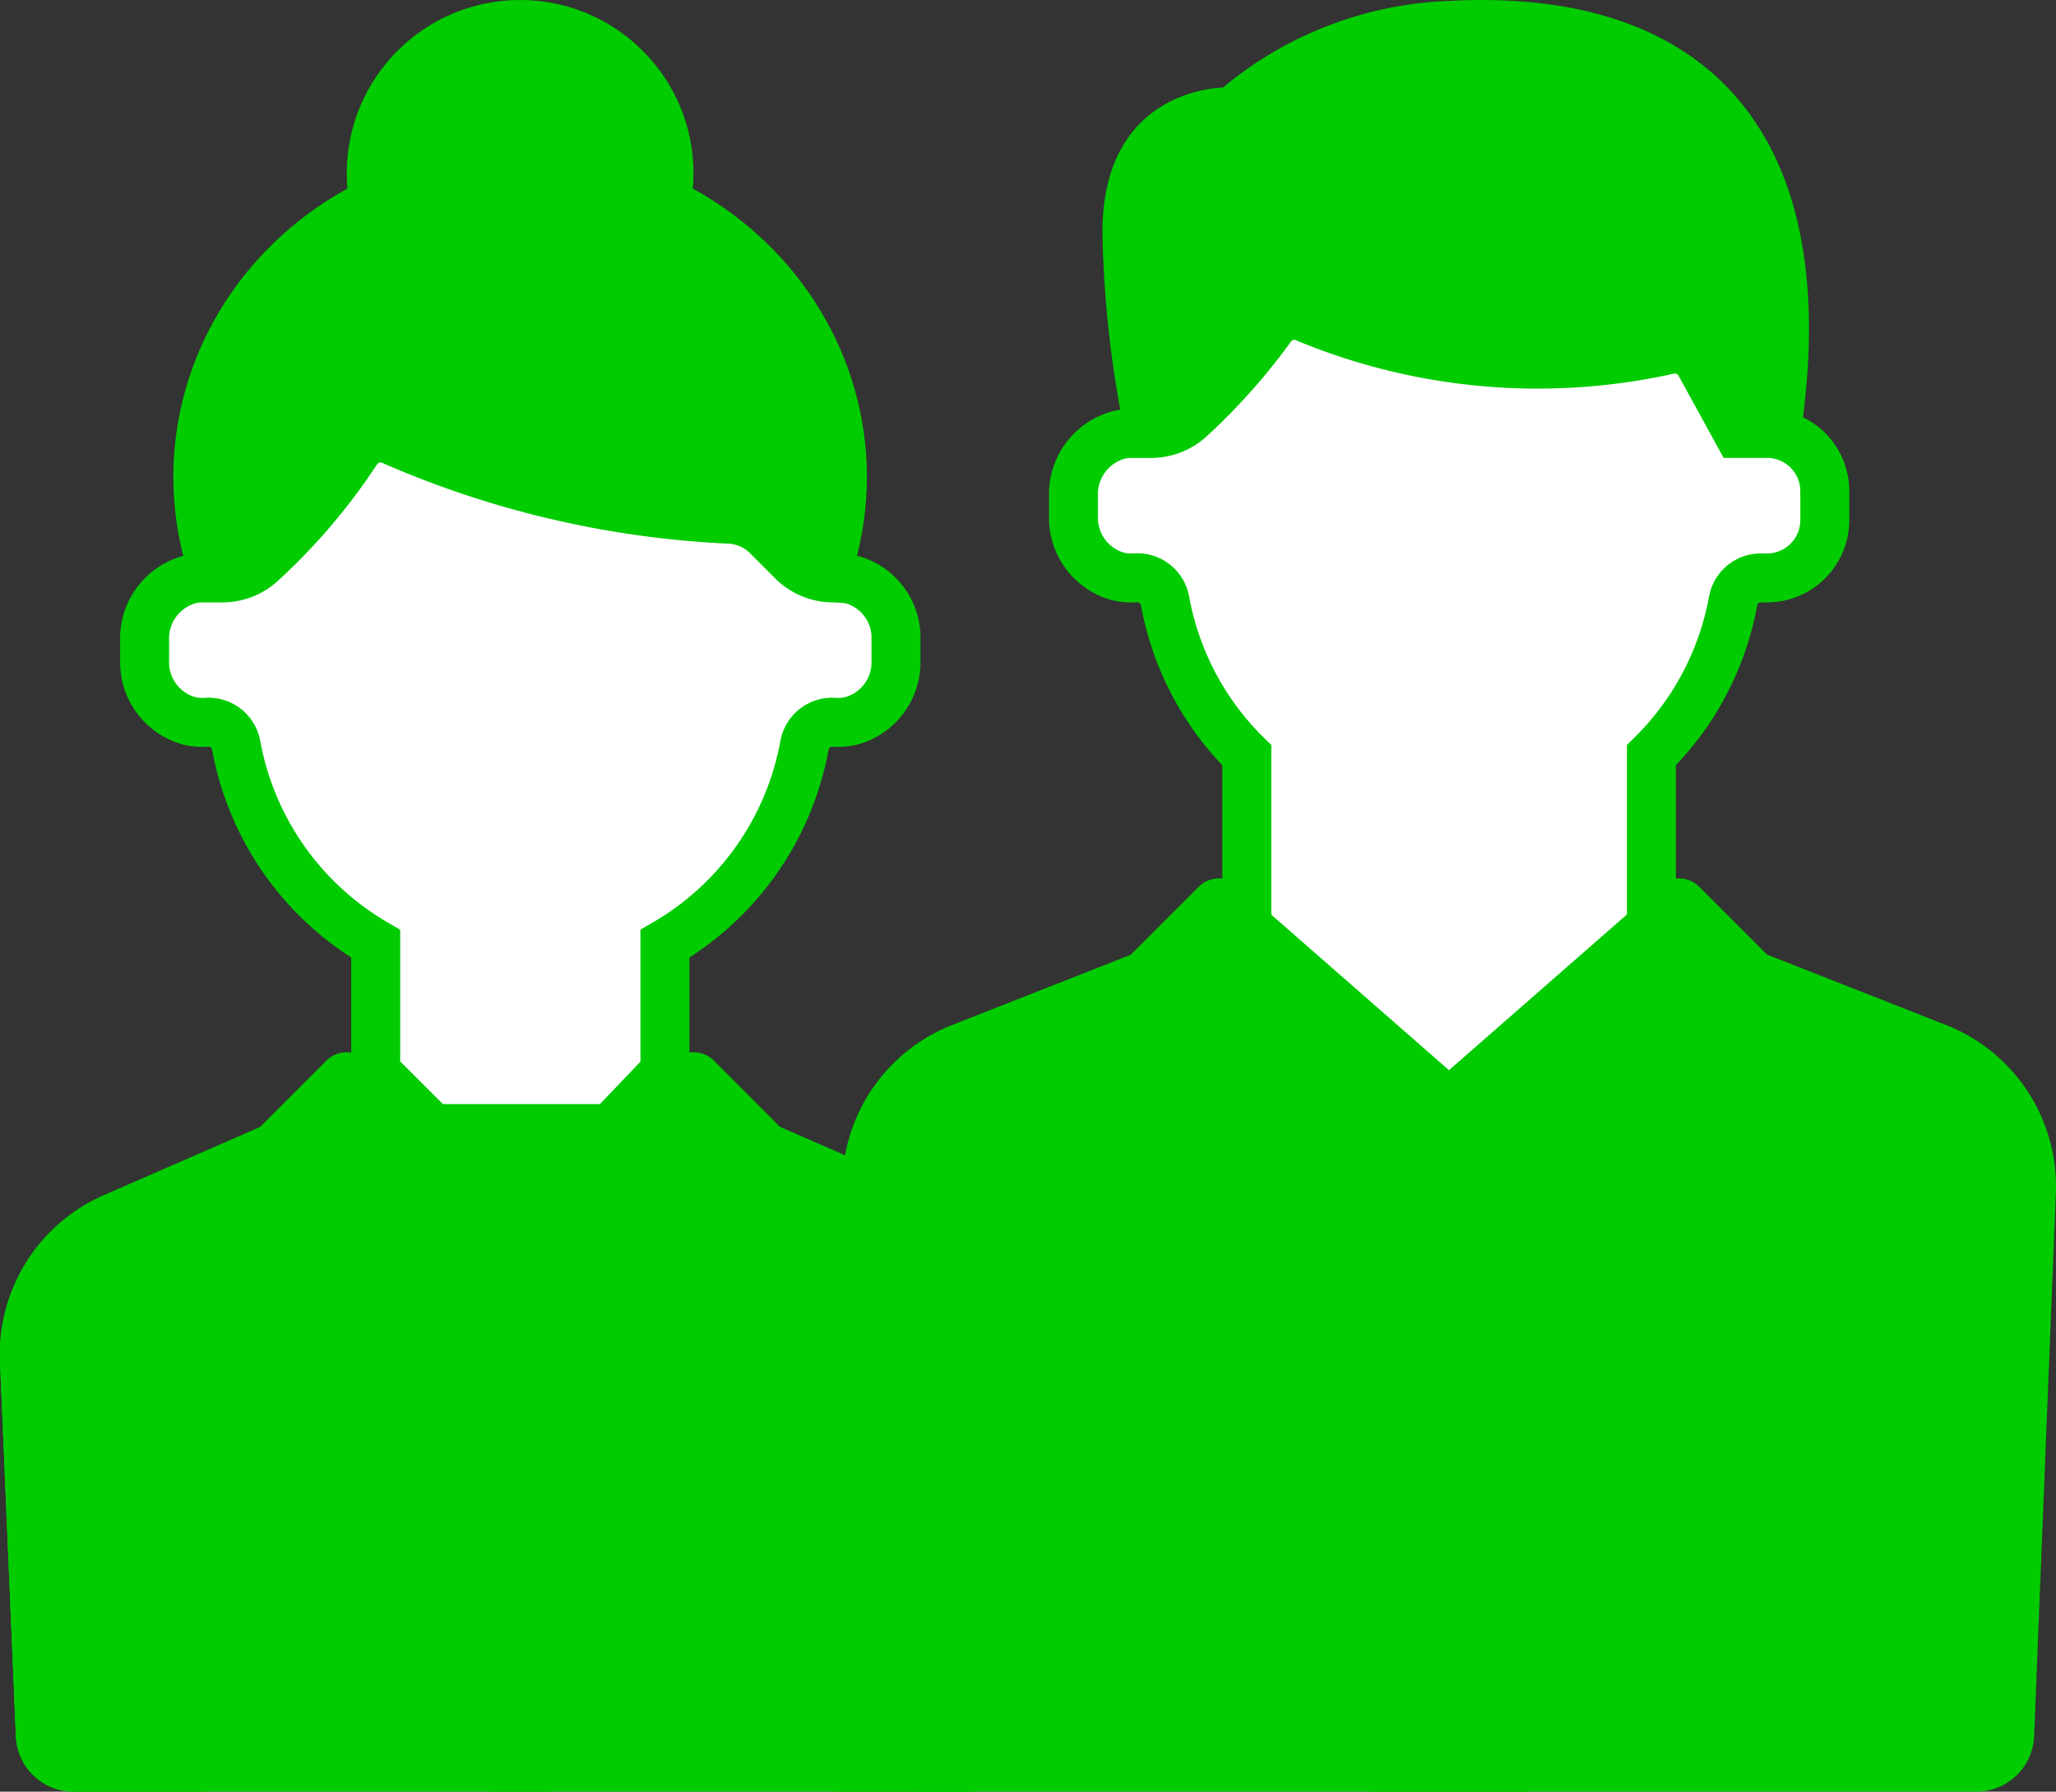 <svg xmlns="http://www.w3.org/2000/svg" width="42" height="36.6" viewBox="0 0 42 36.6">
  <rect x="0" y="0" width="42" height="36.6" fill="#333333" stroke="none"/>
  <g id="employees-male-female" transform="translate(0 -32.913)">
    <path id="Path_193" data-name="Path 193" d="M232.289,272.061l-3.659-1.439H215.643l-3.659,1.439a3.542,3.542,0,0,0-2.242,3.438l.444,11.09a1.181,1.181,0,0,0,1.18,1.133h21.541a1.181,1.181,0,0,0,1.18-1.133l.444-11.09A3.542,3.542,0,0,0,232.289,272.061Z" transform="translate(-192.534 -218.209)" fill="#0c0"/>
    <path id="Path_194" data-name="Path 194" d="M341.91,320.77l-.755,12.987h3.234l-.755-12.987Z" transform="translate(-313.17 -264.244)" fill="#0c0"/>
    <path id="Path_195" data-name="Path 195" d="M348.161,301.542h-1.006a.678.678,0,0,1-.678-.678v-1.684h2.361v1.684A.678.678,0,0,1,348.161,301.542Z" transform="translate(-318.056 -244.426)" fill="#0c0"/>
    <path id="Path_197" data-name="Path 197" d="M281.6,32.937a7.636,7.636,0,0,0-4.624,1.771s-2.46,0-2.46,2.952a22.054,22.054,0,0,0,.59,4.7h13.577C289.861,35.87,287.057,32.642,281.6,32.937Z" transform="translate(-251.995 -0.005)" fill="#0c0"/>
    <circle id="Ellipse_2" data-name="Ellipse 2" cx="3.542" cy="3.542" r="3.542" transform="translate(7.083 32.913)" fill="#0c0"/>
    <ellipse id="Ellipse_3" data-name="Ellipse 3" cx="7.084" cy="6.789" rx="7.084" ry="6.789" transform="translate(3.541 35.864)" fill="#0c0"/>
    <g id="Group_280" data-name="Group 280" transform="translate(0 54.409)">
      <path id="Path_210" data-name="Path 210" d="M3.174,342.561l-2.157-2.588A3.533,3.533,0,0,0,0,342.594l.325,7.66a1.181,1.181,0,0,0,1.18,1.131H4.132v-6.178A4.132,4.132,0,0,0,3.174,342.561Z" transform="translate(0 -336.281)" fill="#0c0"/>
      <path id="Path_211" data-name="Path 211" d="M209.651,342.56l2.157-2.588a3.533,3.533,0,0,1,1.014,2.621l-.325,7.66a1.181,1.181,0,0,1-1.18,1.131h-2.625v-6.178A4.132,4.132,0,0,1,209.651,342.56Z" transform="translate(-191.574 -336.28)" fill="#0c0"/>
      <path id="Path_212" data-name="Path 212" d="M74.039,295.138a.59.59,0,0,0-.835,0l-2.854,2.854a.383.383,0,0,1-.542,0l-2.854-2.854a.59.59,0,0,0-.835,0l-1.354,1.354,2.184,3.545a.59.59,0,0,0,.886.139l1.309-1.117a.208.208,0,0,1,.343.158v10.851H70.67V299.218a.208.208,0,0,1,.343-.158l1.309,1.117a.59.59,0,0,0,.886-.139l2.184-3.545Z" transform="translate(-59.454 -294.965)" fill="#0c0"/>
      <path id="Path_213" data-name="Path 213" d="M65.445,401.7h2.186a.678.678,0,0,0,.678-.678v-.415a.678.678,0,0,0-.678-.678H65.445a.678.678,0,0,0-.678.678v.415A.678.678,0,0,0,65.445,401.7Z" transform="translate(-59.454 -391.319)" fill="#0c0"/>
    </g>
    <path id="Path_214" data-name="Path 214" d="M19.127,314.963l-3.185-1.39H5.311l-3.185,1.39A3.542,3.542,0,0,0,0,318.359l.325,7.66a1.181,1.181,0,0,0,1.18,1.131H19.745a1.181,1.181,0,0,0,1.18-1.131l.325-7.66A3.542,3.542,0,0,0,19.127,314.963Z" transform="translate(-0.001 -257.637)" fill="#0c0"/>
    <path id="Union_1" data-name="Union 1" d="M-1508.11-2109.982l-1.167-1.166v-2.609a5.912,5.912,0,0,1-2.849-4.046.574.574,0,0,0-.6-.48,1.179,1.179,0,0,1-.36-.028,1.241,1.241,0,0,1-.912-1.226v-.428a1.248,1.248,0,0,1,.962-1.245,1.167,1.167,0,0,1,.2-.021h.426a1.178,1.178,0,0,0,.8-.312,12.072,12.072,0,0,0,1.944-2.285.589.589,0,0,1,.762-.194,19.407,19.407,0,0,0,6.867,1.592,1.166,1.166,0,0,1,.763.344l.509.509a1.181,1.181,0,0,0,.835.346,3.244,3.244,0,0,1,.338.024,1.233,1.233,0,0,1,.943,1.132v.538a1.241,1.241,0,0,1-.912,1.226,1.172,1.172,0,0,1-.359.028.576.576,0,0,0-.6.48,5.908,5.908,0,0,1-2.849,4.045v2.609l-1.113,1.166Z" transform="translate(1516.952 2165.95)" fill="#fff" stroke="#0c0" stroke-width="1"/>
    <path id="Union_2" data-name="Union 2" d="M-1510.458-2108.687v-6.414a5.9,5.9,0,0,1-1.669-3.145.575.575,0,0,0-.6-.481,1.148,1.148,0,0,1-.36-.027,1.241,1.241,0,0,1-.912-1.226v-.428a1.25,1.25,0,0,1,.962-1.246,1.3,1.3,0,0,1,.2-.021h.426a1.182,1.182,0,0,0,.8-.315,12.426,12.426,0,0,0,1.651-1.856.58.58,0,0,1,.719-.186,12.331,12.331,0,0,0,7.411.644.594.594,0,0,1,.63.292l.778,1.42h.59a1.18,1.18,0,0,1,1.181,1.181v.59a1.181,1.181,0,0,1-1.181,1.181h-.122a.573.573,0,0,0-.571.476,5.9,5.9,0,0,1-1.668,3.145v6.414l-4.129.525Z" transform="translate(1535.928 2163.443)" fill="#fff" stroke="#0c0" stroke-width="1"/>
    <path id="Path_218" data-name="Path 218" d="M288.2,255.6l-4.307-3.769a.59.59,0,0,0-.806.027l-1.38,1.38,2.743,4.115a1.181,1.181,0,0,0,1.817.18Z" transform="translate(-258.602 -200.827)" fill="#0c0"/>
    <path id="Path_219" data-name="Path 219" d="M360.869,255.6l4.307-3.769a.59.59,0,0,1,.806.027l1.38,1.38-2.743,4.115a1.181,1.181,0,0,1-1.817.18Z" transform="translate(-331.267 -200.827)" fill="#0c0"/>
  </g>
</svg>

